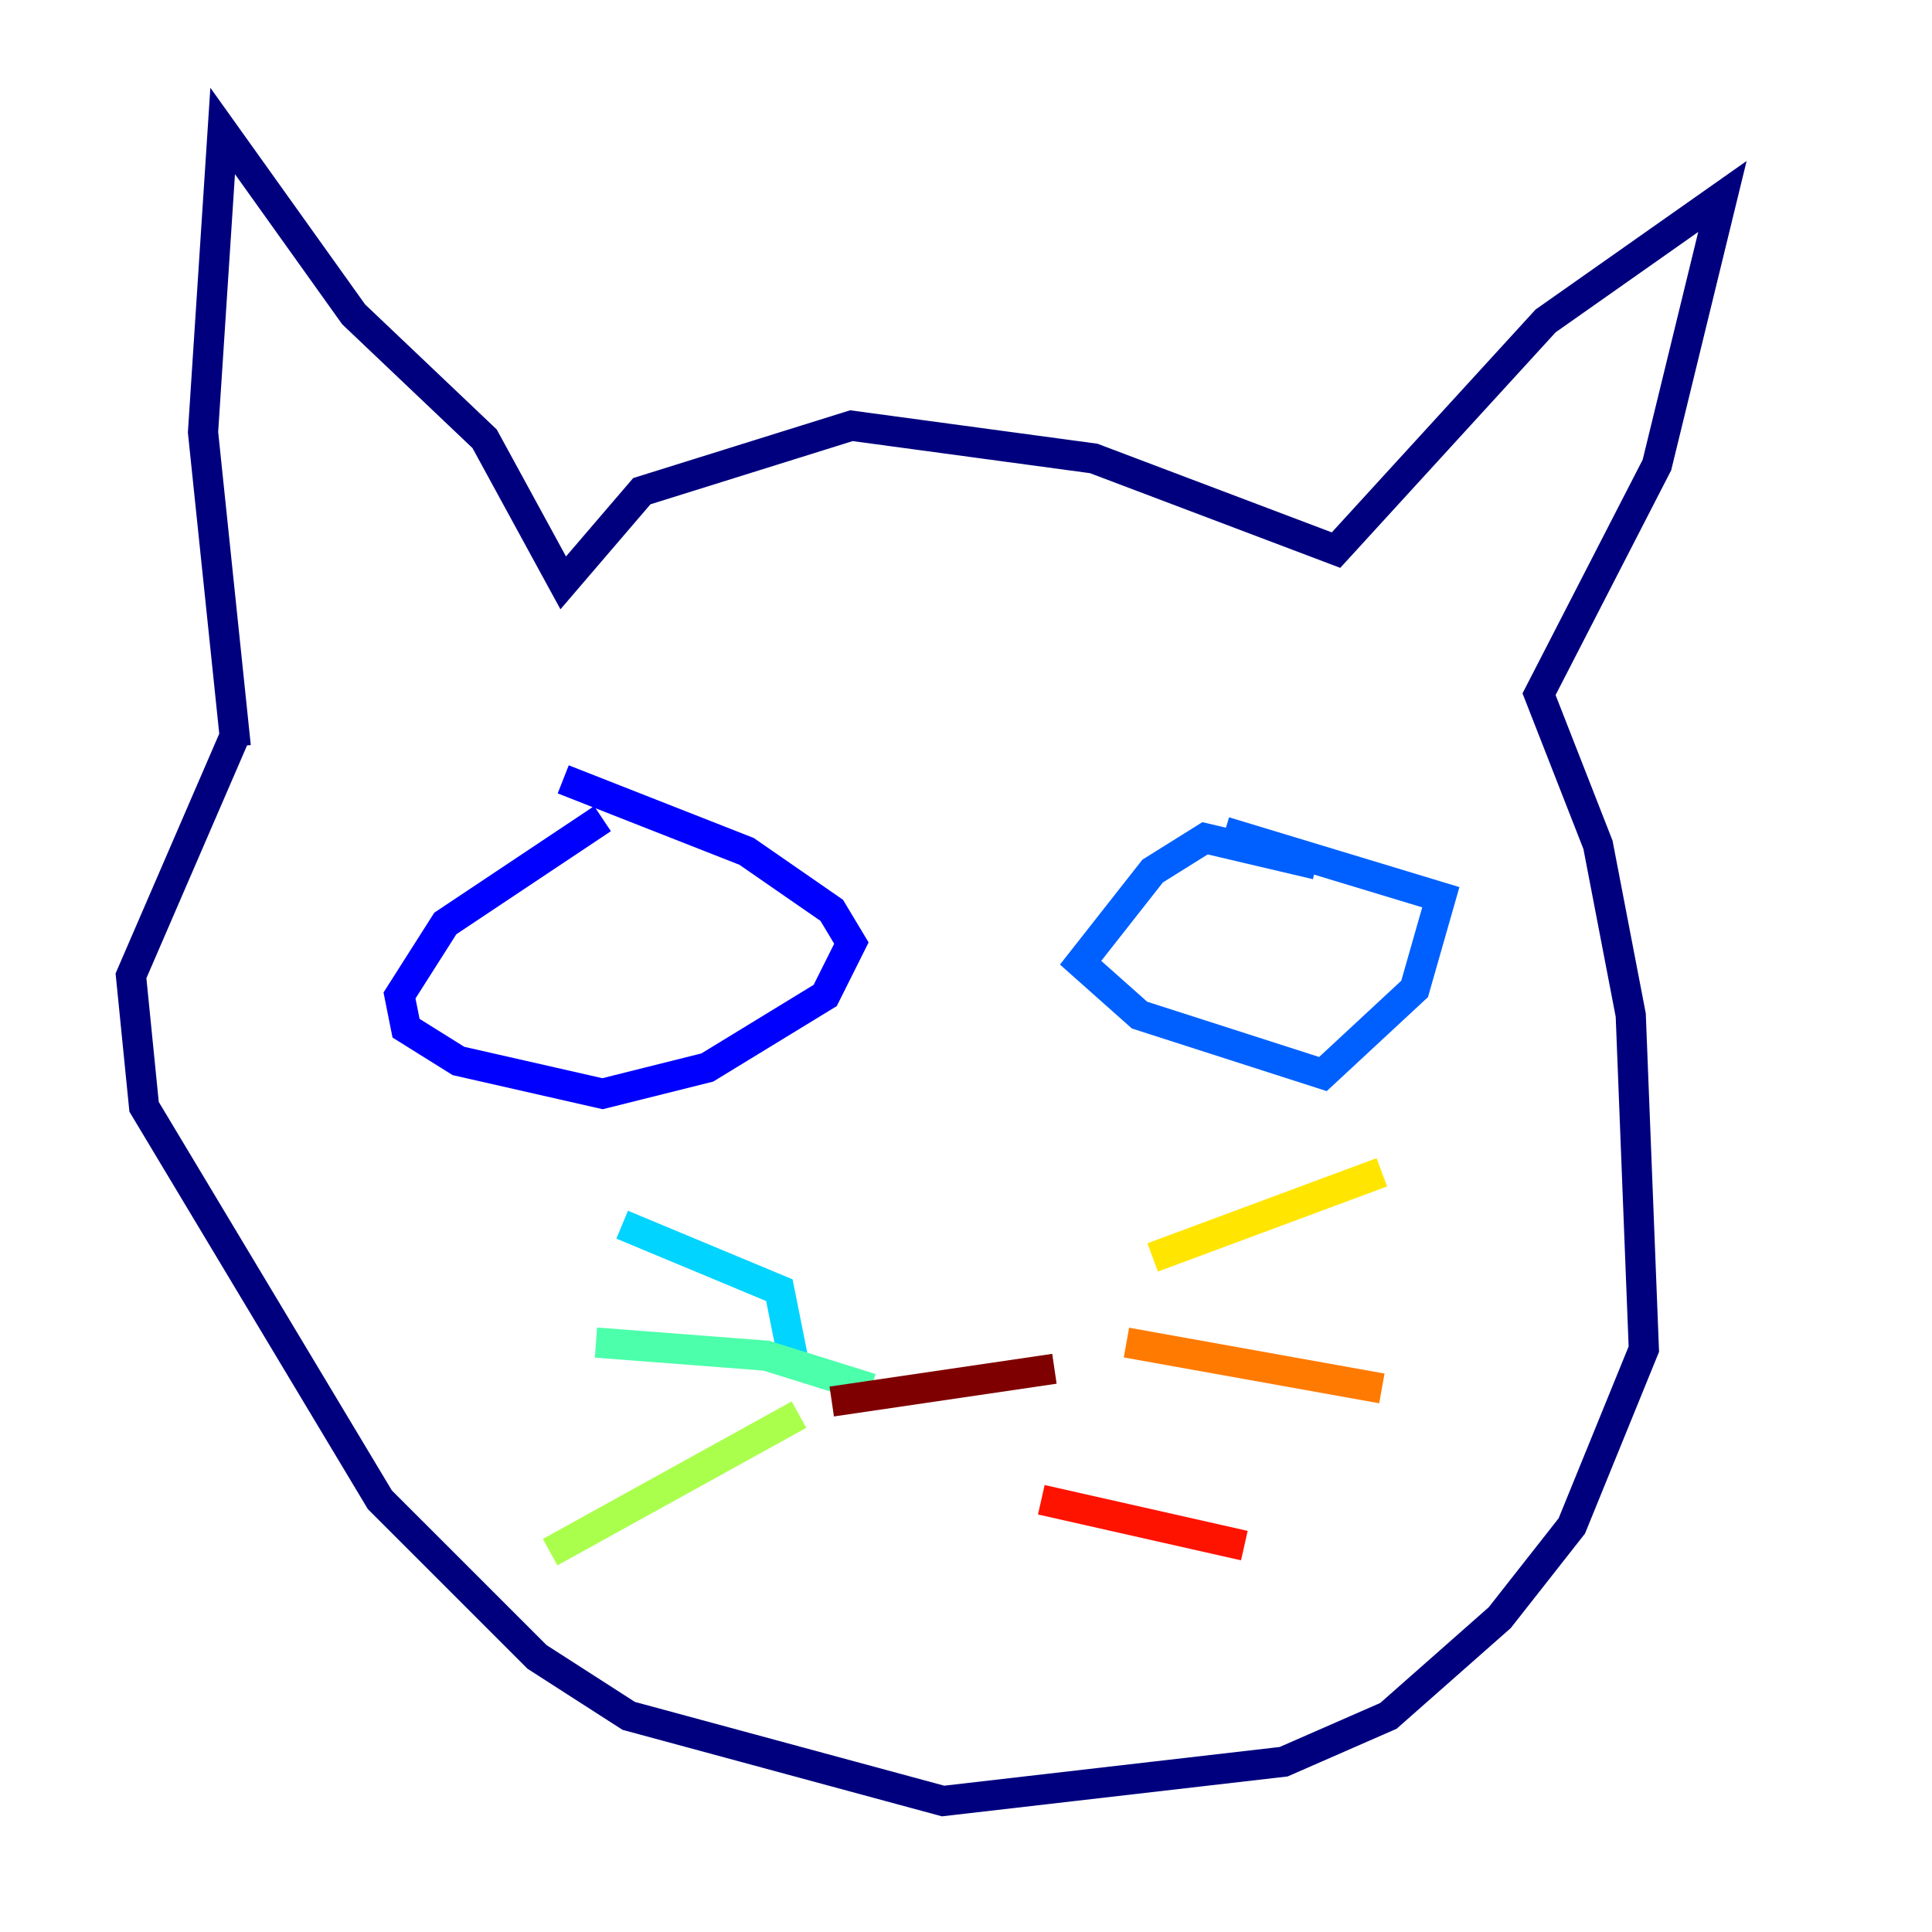 <?xml version="1.0" encoding="utf-8" ?>
<svg baseProfile="tiny" height="128" version="1.2" viewBox="0,0,128,128" width="128" xmlns="http://www.w3.org/2000/svg" xmlns:ev="http://www.w3.org/2001/xml-events" xmlns:xlink="http://www.w3.org/1999/xlink"><defs /><polyline fill="none" points="15.62,49.464 13.451,28.637 14.752,8.678 23.43,20.827 32.108,29.071 37.315,38.617 42.522,32.542 56.407,28.203 72.461,30.373 88.515,36.447 102.4,21.261 114.115,13.017 109.776,30.807 101.966,45.993 105.871,55.973 108.041,67.254 108.909,89.383 104.136,101.098 99.363,107.173 91.986,113.681 85.044,116.719 62.481,119.322 41.654,113.681 35.58,109.776 25.166,99.363 9.546,73.329 8.678,64.651 15.62,48.597" stroke="#00007f" stroke-width="2" /><polyline fill="none" points="39.919,54.237 29.505,61.18 26.468,65.953 26.902,68.122 30.373,70.291 39.919,72.461 46.861,70.725 54.671,65.953 56.407,62.481 55.105,60.312 49.464,56.407 37.315,51.634" stroke="#0000fe" stroke-width="2" /><polyline fill="none" points="87.214,57.275 79.837,55.539 76.366,57.709 71.593,63.783 75.498,67.254 87.647,71.159 93.722,65.519 95.458,59.444 81.139,55.105" stroke="#0060ff" stroke-width="2" /><polyline fill="none" points="52.502,89.817 51.634,85.478 41.22,81.139" stroke="#00d4ff" stroke-width="2" /><polyline fill="none" points="57.709,91.986 50.766,89.817 39.485,88.949" stroke="#4cffaa" stroke-width="2" /><polyline fill="none" points="52.936,93.722 36.447,102.834" stroke="#aaff4c" stroke-width="2" /><polyline fill="none" points="76.366,83.308 91.552,77.668" stroke="#ffe500" stroke-width="2" /><polyline fill="none" points="74.63,88.949 91.552,91.986" stroke="#ff7a00" stroke-width="2" /><polyline fill="none" points="68.99,99.363 82.441,102.4" stroke="#fe1200" stroke-width="2" /><polyline fill="none" points="55.105,92.854 69.858,90.685" stroke="#7f0000" stroke-width="2" /></svg>